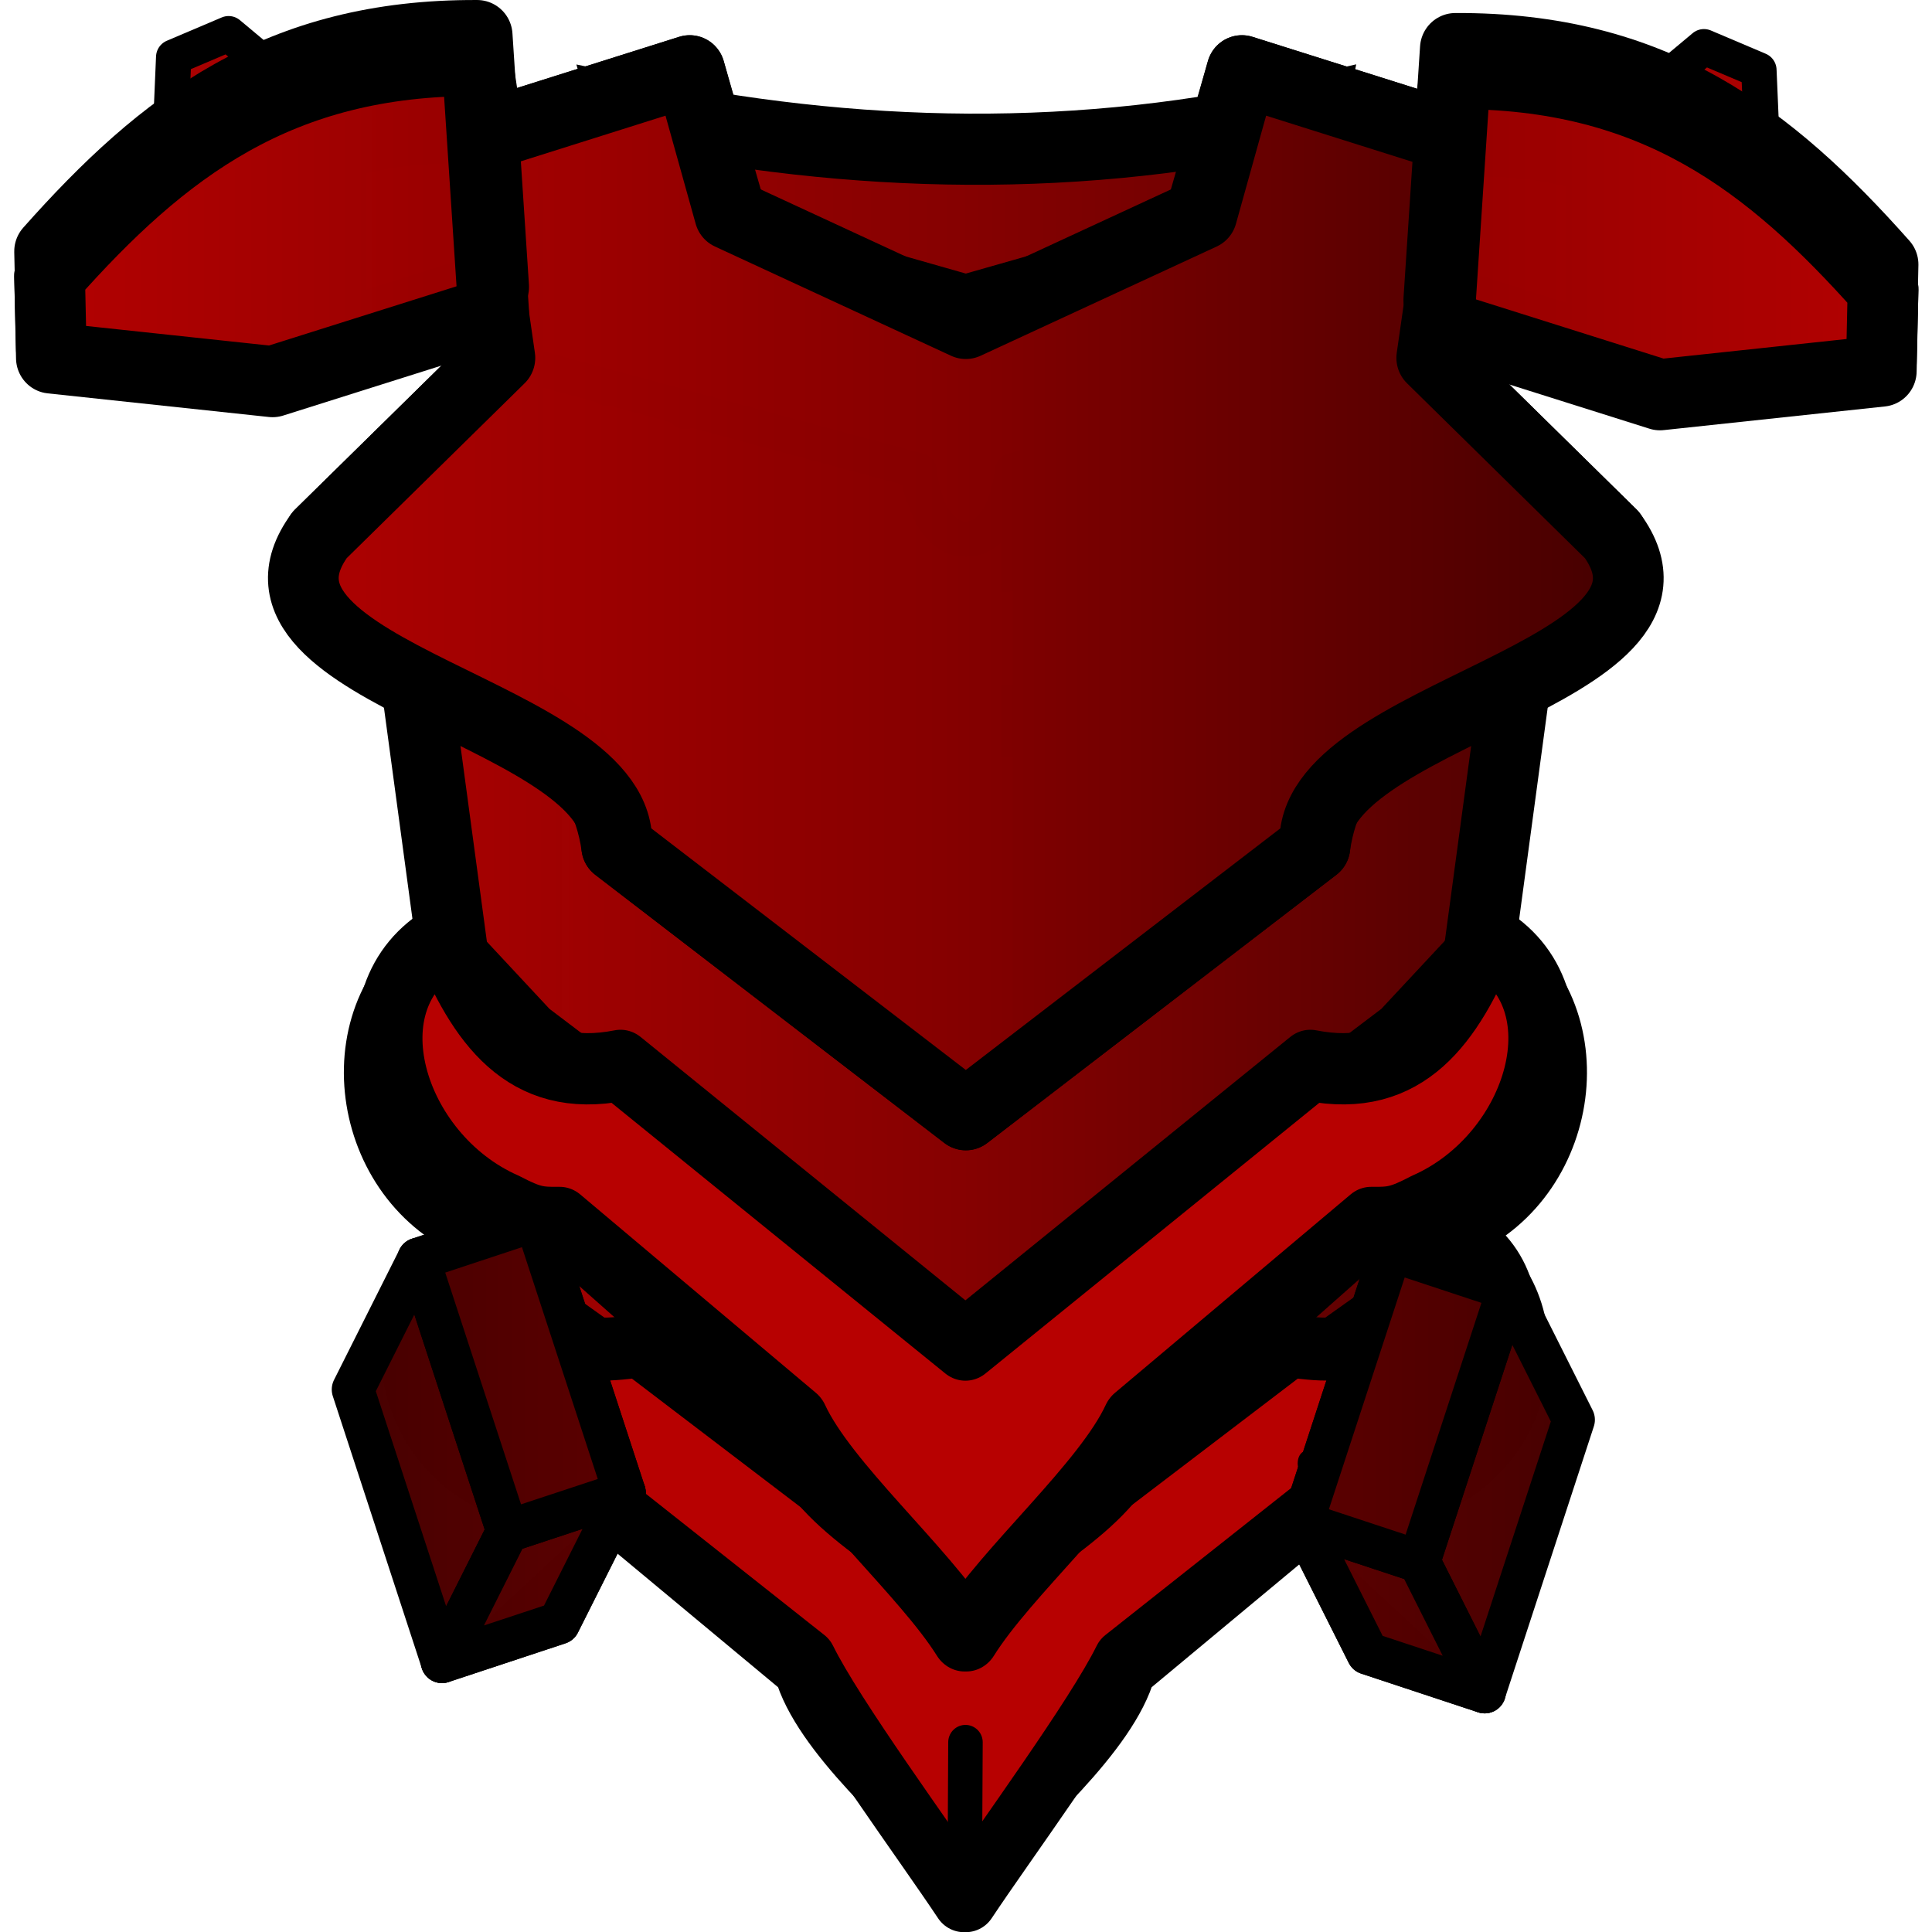 <svg xmlns="http://www.w3.org/2000/svg" xmlns:xlink="http://www.w3.org/1999/xlink" xml:space="preserve" width="64" height="64"><defs><linearGradient id="c"><stop offset="0" style="stop-color:#b70101;stop-opacity:1"/><stop offset=".5" style="stop-color:#850000;stop-opacity:.996"/><stop offset="1" style="stop-color:#3b0000;stop-opacity:.997"/></linearGradient><linearGradient xlink:href="#c" id="d" x1="-4.448" x2="50.797" y1="35.484" y2="35.484" gradientUnits="userSpaceOnUse"/><linearGradient xlink:href="#c" id="e" x1="-4.448" x2="50.797" y1="35.484" y2="35.484" gradientUnits="userSpaceOnUse"/><linearGradient xlink:href="#c" id="g" x1="-4.448" x2="50.797" y1="35.484" y2="35.484" gradientUnits="userSpaceOnUse"/><linearGradient xlink:href="#c" id="h" x1="-4.448" x2="50.797" y1="35.484" y2="35.484" gradientUnits="userSpaceOnUse"/><linearGradient xlink:href="#c" id="i" x1="-4.448" x2="50.797" y1="35.484" y2="35.484" gradientUnits="userSpaceOnUse"/><linearGradient xlink:href="#c" id="j" x1="-4.448" x2="50.797" y1="35.484" y2="35.484" gradientUnits="userSpaceOnUse"/><linearGradient xlink:href="#c" id="k" x1="-4.448" x2="50.797" y1="35.484" y2="35.484" gradientUnits="userSpaceOnUse"/><linearGradient xlink:href="#c" id="l" x1="-4.448" x2="50.797" y1="35.484" y2="35.484" gradientUnits="userSpaceOnUse"/><linearGradient xlink:href="#c" id="m" x1="-4.448" x2="50.797" y1="35.484" y2="35.484" gradientUnits="userSpaceOnUse"/><linearGradient xlink:href="#c" id="f" x1="-4.448" x2="50.797" y1="35.484" y2="35.484" gradientUnits="userSpaceOnUse"/><linearGradient xlink:href="#c" id="o" x1="-4.448" x2="50.797" y1="35.484" y2="35.484" gradientUnits="userSpaceOnUse"/><linearGradient xlink:href="#c" id="p" x1="-4.448" x2="50.797" y1="35.484" y2="35.484" gradientUnits="userSpaceOnUse"/><linearGradient xlink:href="#c" id="q" x1="-4.448" x2="50.797" y1="35.484" y2="35.484" gradientUnits="userSpaceOnUse"/><linearGradient xlink:href="#c" id="r" x1="-4.448" x2="50.797" y1="35.484" y2="35.484" gradientUnits="userSpaceOnUse"/><linearGradient xlink:href="#c" id="s" x1="-4.448" x2="50.797" y1="35.484" y2="35.484" gradientUnits="userSpaceOnUse"/><linearGradient xlink:href="#c" id="t" x1="-4.448" x2="50.797" y1="35.484" y2="35.484" gradientUnits="userSpaceOnUse"/><linearGradient xlink:href="#c" id="n" x1="-4.448" x2="50.797" y1="35.484" y2="35.484" gradientUnits="userSpaceOnUse"/><linearGradient xlink:href="#c" id="u" x1="-4.448" x2="50.797" y1="35.484" y2="35.484" gradientTransform="matrix(1.054 0 0 1.054 -1.307 -2.497)" gradientUnits="userSpaceOnUse"/><linearGradient xlink:href="#c" id="w" x1="-4.448" x2="50.797" y1="35.484" y2="35.484" gradientUnits="userSpaceOnUse"/><linearGradient xlink:href="#c" id="x" x1="-4.448" x2="50.797" y1="35.484" y2="35.484" gradientUnits="userSpaceOnUse"/><linearGradient xlink:href="#c" id="y" x1="-4.448" x2="50.797" y1="35.484" y2="35.484" gradientUnits="userSpaceOnUse"/><linearGradient xlink:href="#c" id="z" x1="-4.448" x2="50.797" y1="35.484" y2="35.484" gradientUnits="userSpaceOnUse"/><linearGradient xlink:href="#c" id="A" x1="-4.448" x2="50.797" y1="35.484" y2="35.484" gradientUnits="userSpaceOnUse"/><linearGradient xlink:href="#c" id="B" x1="-4.448" x2="50.797" y1="35.484" y2="35.484" gradientUnits="userSpaceOnUse"/><linearGradient xlink:href="#c" id="C" x1="-4.448" x2="50.797" y1="35.484" y2="35.484" gradientUnits="userSpaceOnUse"/><linearGradient xlink:href="#c" id="D" x1="-4.448" x2="50.797" y1="35.484" y2="35.484" gradientUnits="userSpaceOnUse"/><linearGradient xlink:href="#c" id="E" x1="-4.448" x2="50.797" y1="35.484" y2="35.484" gradientUnits="userSpaceOnUse"/><linearGradient xlink:href="#c" id="v" x1="-4.448" x2="50.797" y1="35.484" y2="35.484" gradientUnits="userSpaceOnUse"/><linearGradient xlink:href="#c" id="G" x1="-4.448" x2="50.797" y1="35.484" y2="35.484" gradientUnits="userSpaceOnUse"/><linearGradient xlink:href="#c" id="H" x1="-4.448" x2="50.797" y1="35.484" y2="35.484" gradientUnits="userSpaceOnUse"/><linearGradient xlink:href="#c" id="I" x1="-4.448" x2="50.797" y1="35.484" y2="35.484" gradientUnits="userSpaceOnUse"/><linearGradient xlink:href="#c" id="J" x1="-4.448" x2="50.797" y1="35.484" y2="35.484" gradientUnits="userSpaceOnUse"/><linearGradient xlink:href="#c" id="F" x1="-4.448" x2="50.797" y1="35.484" y2="35.484" gradientUnits="userSpaceOnUse"/><linearGradient xlink:href="#c" id="K" x1="-4.448" x2="50.797" y1="35.484" y2="35.484" gradientTransform="matrix(1.054 0 0 1.054 -1.569 -2.313)" gradientUnits="userSpaceOnUse"/><linearGradient xlink:href="#c" id="L" x1="-4.448" x2="50.797" y1="35.484" y2="35.484" gradientTransform="matrix(1.054 0 0 1.054 -1.569 -2.313)" gradientUnits="userSpaceOnUse"/><linearGradient xlink:href="#c" id="M" x1="-4.448" x2="50.797" y1="35.484" y2="35.484" gradientTransform="matrix(1.054 0 0 1.054 -1.569 -2.313)" gradientUnits="userSpaceOnUse"/><linearGradient xlink:href="#c" id="N" x1="-4.448" x2="50.797" y1="35.484" y2="35.484" gradientTransform="matrix(1.054 0 0 1.054 -1.569 -2.313)" gradientUnits="userSpaceOnUse"/><linearGradient xlink:href="#c" id="O" x1="-4.448" x2="50.797" y1="35.484" y2="35.484" gradientTransform="matrix(1.054 0 0 1.054 -1.307 -2.497)" gradientUnits="userSpaceOnUse"/><linearGradient xlink:href="#c" id="Q" x1="-4.448" x2="50.797" y1="35.484" y2="35.484" gradientUnits="userSpaceOnUse"/><linearGradient xlink:href="#c" id="R" x1="-4.448" x2="50.797" y1="35.484" y2="35.484" gradientUnits="userSpaceOnUse"/><linearGradient xlink:href="#c" id="S" x1="-4.448" x2="50.797" y1="35.484" y2="35.484" gradientUnits="userSpaceOnUse"/><linearGradient xlink:href="#c" id="T" x1="-4.448" x2="50.797" y1="35.484" y2="35.484" gradientUnits="userSpaceOnUse"/><linearGradient xlink:href="#c" id="U" x1="-4.448" x2="50.797" y1="35.484" y2="35.484" gradientUnits="userSpaceOnUse"/><linearGradient xlink:href="#c" id="P" x1="-4.448" x2="50.797" y1="35.484" y2="35.484" gradientUnits="userSpaceOnUse"/><linearGradient xlink:href="#c" id="W" x1="-4.448" x2="50.797" y1="35.484" y2="35.484" gradientUnits="userSpaceOnUse"/><linearGradient xlink:href="#c" id="X" x1="-4.448" x2="50.797" y1="35.484" y2="35.484" gradientUnits="userSpaceOnUse"/><linearGradient xlink:href="#c" id="Y" x1="-4.448" x2="50.797" y1="35.484" y2="35.484" gradientUnits="userSpaceOnUse"/><linearGradient xlink:href="#c" id="Z" x1="-4.448" x2="50.797" y1="35.484" y2="35.484" gradientUnits="userSpaceOnUse"/><linearGradient xlink:href="#c" id="aa" x1="-4.448" x2="50.797" y1="35.484" y2="35.484" gradientUnits="userSpaceOnUse"/><linearGradient xlink:href="#c" id="V" x1="-4.448" x2="50.797" y1="35.484" y2="35.484" gradientUnits="userSpaceOnUse"/></defs><g stroke-miterlimit="10" data-paper-data="{&quot;isPaintingLayer&quot;:true}" style="mix-blend-mode:normal"><g style="fill:#57fffb;fill-opacity:1;stroke:#00807c;stroke-opacity:1"><g style="fill:url(#d);fill-opacity:1" transform="matrix(1.083 0 0 1.089 6.965 -6.023)"><path d="m23.15 29.516-19.033-.703 3.29 24.25 15.743 2.83 15.744-2.83 3.289-24.25z" style="fill:url(#e);fill-opacity:1;stroke:#000;stroke-width:2.461;stroke-linecap:round;stroke-linejoin:round;stroke-miterlimit:2;stroke-dasharray:none;stroke-opacity:1" transform="matrix(.879 0 0 .879 2.762 1.556)"/><g style="fill:url(#f);fill-opacity:1;stroke:#000;stroke-opacity:1" transform="matrix(.778 0 0 .778 47.58 25.707)"><path d="m-31.769 37.604-12.147-9.28-3.732-2.641-3.021-3.028c-3.837 2.015-3.215 7.74.998 9.473 1.733.535 2.444-.004 3.193-.016l8.706 7.204c.657 2.409 4.203 5.538 6.283 7.51 2.08-1.972 5.627-5.101 6.283-7.51l8.707-7.204c.748.012 1.46.55 3.192.016 4.214-1.733 4.836-7.458.999-9.473l-3.021 3.028-3.732 2.64-12.147 9.28" style="fill:url(#g);fill-opacity:1;stroke:#000;stroke-width:2.461;stroke-linecap:round;stroke-linejoin:round;stroke-miterlimit:2;stroke-dasharray:none;stroke-opacity:1"/><path d="M-49.963 22.59c-3.998 2.22-2.455 7.674 3.703 6.592l14.772 10.982 14.771-10.982c6.158 1.082 7.7-4.372 3.701-6.592l-1.687 3.021-4.358 2.36-12.427 9.265-12.43-9.265-4.355-2.36z" style="fill:url(#h);fill-opacity:1;stroke:#000;stroke-width:1.23;stroke-linecap:round;stroke-linejoin:round;stroke-miterlimit:2;stroke-dasharray:none;stroke-opacity:1"/><path d="m-46.26 29.181.218 2.051 9.228 8.477v-3.557zm29.543 0-.219 2.051-9.227 8.477v-3.557z" style="fill:url(#i);fill-opacity:1;stroke:#000;stroke-width:1.23;stroke-linecap:round;stroke-linejoin:round;stroke-miterlimit:2;stroke-dasharray:none;stroke-opacity:1"/><path d="M-51.604 29.521c1.627.61 2.967 1.793 5.453.686l.11 1.025h-4.563zm40.23 0c-1.626.61-2.967 1.793-5.452.686l-.11 1.025h4.563z" style="fill:url(#j);fill-opacity:1;stroke:#000;stroke-width:1.23;stroke-linecap:round;stroke-linejoin:round;stroke-miterlimit:2;stroke-dasharray:none;stroke-opacity:1"/><path d="M-36.814 36.152c.154.967 2.816 4.56 5.326 5.957 2.51-1.398 5.17-4.99 5.324-5.957l-5.324 1.893z" style="fill:url(#k);fill-opacity:1;stroke:#000;stroke-width:1.23;stroke-linecap:round;stroke-linejoin:round;stroke-miterlimit:2;stroke-dasharray:none;stroke-opacity:1"/><path d="M-31.457 48.383c1.491-2.234 5.133-7.158 6.252-9.42l8.706-6.851c.784.009 1.052-.023 2.006-.487 4.213-1.733 6.023-7.308 2.186-9.323-.729 1.42-.881 3.127-2.834 3.934-1.596.676-1.93.659-3.607.453l-12.74 9.656-12.742-9.656c-1.676.206-2.01.223-3.607-.453-1.952-.807-2.105-2.514-2.833-3.934-3.837 2.015-2.028 7.59 2.186 9.323.953.464 1.222.496 2.006.487l8.705 6.85c1.12 2.263 4.761 7.187 6.253 9.421" style="fill:url(#l);fill-opacity:1;stroke:#000;stroke-width:2.461;stroke-linecap:round;stroke-linejoin:round;stroke-miterlimit:2;stroke-dasharray:none;stroke-opacity:1"/><path d="M-44.804 31.28c0 .148-.065.267-.146.267s-.145-.12-.145-.267.065-.267.145-.267.146.12.146.267m26.63 0c0 .148.066.267.146.267s.146-.12.146-.267-.065-.267-.146-.267-.145.12-.145.267" style="fill:url(#m);fill-opacity:1;stroke:#000;stroke-width:.462;stroke-linecap:round;stroke-linejoin:round;stroke-miterlimit:2;stroke-dasharray:none;stroke-opacity:1"/></g><g style="fill:url(#n);fill-opacity:1;stroke:#000;stroke-opacity:1" transform="matrix(.828 0 0 .881 49.171 14.426)"><path d="m-31.769 37.604-12.147-9.28-3.732-2.641-3.021-3.028c-3.837 2.015-3.215 7.74.998 9.473 1.733.535 2.444-.004 3.193-.016l8.706 7.204c.657 2.409 4.203 3.846 6.283 5.716 2.08-1.87 5.627-3.307 6.283-5.716l8.707-7.204c.748.012 1.46.55 3.192.016 4.214-1.733 4.836-7.458.999-9.473l-3.021 3.028-3.732 2.64-12.147 9.28" style="fill:url(#o);fill-opacity:1;stroke:#000;stroke-width:2.461;stroke-linecap:round;stroke-linejoin:round;stroke-miterlimit:2;stroke-dasharray:none;stroke-opacity:1"/><path d="M-49.963 22.59c-3.998 2.22-2.455 7.674 3.703 6.592l14.772 10.982 14.771-10.982c6.158 1.082 7.7-4.372 3.701-6.592l-1.687 3.021-4.358 2.36-12.427 9.265-12.43-9.265-4.355-2.36z" style="fill:url(#p);fill-opacity:1;stroke:#000;stroke-width:1.23;stroke-linecap:round;stroke-linejoin:round;stroke-miterlimit:2;stroke-dasharray:none;stroke-opacity:1"/><path d="m-46.26 29.181.218 2.051 9.228 8.477v-3.557zm29.543 0-.219 2.051-9.227 8.477v-3.557z" style="fill:url(#q);fill-opacity:1;stroke:#000;stroke-width:1.23;stroke-linecap:round;stroke-linejoin:round;stroke-miterlimit:2;stroke-dasharray:none;stroke-opacity:1"/><path d="M-51.604 29.521c1.627.61 2.967 1.793 5.453.686l.11 1.025h-4.563zm40.23 0c-1.626.61-2.967 1.793-5.452.686l-.11 1.025h4.563z" style="fill:url(#r);fill-opacity:1;stroke:#000;stroke-width:1.23;stroke-linecap:round;stroke-linejoin:round;stroke-miterlimit:2;stroke-dasharray:none;stroke-opacity:1"/><path d="M-36.814 36.152c.154.967 2.816 3.626 5.326 5.008 2.51-1.382 5.17-4.041 5.324-5.008l-5.324 1.893z" style="fill:url(#s);fill-opacity:1;stroke:#000;stroke-width:1.23;stroke-linecap:round;stroke-linejoin:round;stroke-miterlimit:2;stroke-dasharray:none;stroke-opacity:1"/><path d="M-31.457 46.385c1.491-2.234 5.133-5.16 6.252-7.422l8.706-6.851c.784.009 1.052-.023 2.006-.487 4.213-1.733 6.023-7.308 2.186-9.323-1.22 2.763-2.83 5.056-6.44 4.387l-12.742 9.656-12.74-9.656c-3.61.67-5.222-1.624-6.441-4.387-3.837 2.015-2.028 7.59 2.186 9.323.953.464 1.222.496 2.006.487l8.705 6.85c1.12 2.263 4.761 5.19 6.253 7.423" style="fill:url(#t);fill-opacity:1;stroke:#000;stroke-width:2.461;stroke-linecap:round;stroke-linejoin:round;stroke-miterlimit:2;stroke-dasharray:none;stroke-opacity:1"/></g><path d="M12.731 8.919c6.975 1.463 13.95 1.605 20.926 0l-2.664 13.1-14.265.92Z" style="fill:url(#u);fill-opacity:1;stroke:#000;stroke-width:2.164;stroke-linecap:square;stroke-linejoin:miter;stroke-miterlimit:2;stroke-dasharray:none;stroke-opacity:1"/><g style="fill:url(#v);fill-opacity:1;stroke:#000;stroke-opacity:1" transform="matrix(1.054 0 0 1.054 -1.307 -2.497)"><path d="M23.797 14.924 15.952 12.7l-1.763-6.073-7.693 2.414 1.088 7.521-6.266 6.125c-.118 4.458 9.44 4.318 10.332 10.786v0l12.147 9.28 12.147-9.28v0c.891-6.468 10.45-6.328 10.332-10.785l-6.266-6.126 1.088-7.521-7.693-2.414-1.763 6.073Z" style="fill:url(#w);fill-opacity:1;stroke:#000;stroke-width:2.461;stroke-linecap:round;stroke-linejoin:round;stroke-miterlimit:2;stroke-dasharray:none;stroke-opacity:1" transform="matrix(.834 0 0 .834 3.32 4.132)"/><path d="M23.15 23.18c.557.023 1.389-.483 1.626-2.364l14.587-3.909 1.088-7.52-7.693-2.415-1.393 4.964-8.215 3.78-8.215-3.78-1.393-4.964L5.85 9.386l1.088 7.521 14.587 3.91c.238 1.88 1.069 2.386 1.626 2.363" style="fill:url(#x);fill-opacity:1;stroke:#000;stroke-width:1.2;stroke-linecap:round;stroke-linejoin:round;stroke-miterlimit:2;stroke-dasharray:none;stroke-opacity:1" transform="matrix(.834 0 0 .834 3.86 3.844)"/><path d="M12.751 18.827c1.488-1.049 1.746.032 2.262.669.743-1.356 1.704-2.316 1.567-3.47-1.56.872-3.083 1.59-3.829 2.801" style="fill:url(#y);fill-opacity:1;stroke:#000;stroke-width:1.001;stroke-linecap:round;stroke-linejoin:round;stroke-miterlimit:2;stroke-dasharray:none;stroke-opacity:1"/><path d="M13.836 18.556c1.646-2.18 2.082-2.127 2.744-2.53.198.641-.369 1.825-1.567 3.47z" style="fill:url(#z);fill-opacity:1;stroke:#000;stroke-width:1.001;stroke-linecap:round;stroke-linejoin:round;stroke-miterlimit:2;stroke-dasharray:none;stroke-opacity:1"/><ellipse cx="23.175" cy="21.002" rx="1.24" ry="1.758" style="fill:url(#A);fill-opacity:1;stroke:#000;stroke-width:1.334;stroke-linecap:round;stroke-linejoin:round;stroke-miterlimit:2;stroke-dasharray:none;stroke-opacity:1"/><path d="M33.598 18.827c-1.488-1.049-1.746.032-2.262.669-.743-1.356-1.704-2.316-1.567-3.47 1.56.872 3.083 1.59 3.829 2.801" style="fill:url(#B);fill-opacity:1;stroke:#000;stroke-width:1.001;stroke-linecap:round;stroke-linejoin:round;stroke-miterlimit:2;stroke-dasharray:none;stroke-opacity:1"/><path d="M32.513 18.556c-1.646-2.18-2.082-2.127-2.744-2.53-.197.641.369 1.825 1.567 3.47z" style="fill:url(#C);fill-opacity:1;stroke:#000;stroke-width:1.001;stroke-linecap:round;stroke-linejoin:round;stroke-miterlimit:2;stroke-dasharray:none;stroke-opacity:1"/><path d="M23.15 23.18c.557.023 1.389-.483 1.626-2.364l14.587-3.909 1.088-7.52-7.693-2.415-1.393 4.964-8.215 3.78-8.215-3.78-1.393-4.964L5.85 9.386l1.088 7.521 14.587 3.91c.238 1.88 1.069 2.386 1.626 2.363" style="fill:url(#D);fill-opacity:1;stroke:#000;stroke-width:1.2;stroke-linecap:round;stroke-linejoin:round;stroke-miterlimit:2;stroke-dasharray:none;stroke-opacity:1" transform="matrix(.834 0 0 .834 3.86 3.844)"/><path d="m23.797 15.371-8.215-3.78-1.393-4.964-7.693 2.414 1.088 7.521-6.266 6.125c-3.561 4.836 10.655 6.17 10.332 10.786l12.147 9.28 12.147-9.28c-.323-4.617 13.893-5.95 10.332-10.785l-6.266-6.126 1.088-7.521-7.693-2.414-1.393 4.964z" style="fill:url(#E);fill-opacity:1;stroke:#000;stroke-width:2.461;stroke-linecap:round;stroke-linejoin:round;stroke-miterlimit:2;stroke-dasharray:none;stroke-opacity:1" transform="matrix(.834 0 0 .834 3.32 4.132)"/></g><g style="fill:url(#F);fill-opacity:1;stroke:#000;stroke-opacity:1" transform="matrix(.879 0 0 .879 -3.235 8.13)"><path d="M2.28 2.003 2.408-.98l1.911-.807L6.54.059" style="fill:url(#G);fill-opacity:1;stroke:#000;stroke-width:1.23;stroke-linecap:square;stroke-linejoin:round;stroke-miterlimit:2;stroke-dasharray:none;stroke-opacity:1"/><path d="M13.542 6.972 5.85 9.386l-7.698-.818-.062-2.826c3.956-4.432 7.982-7.5 14.878-7.468Z" style="fill:url(#H);fill-opacity:1;stroke:#000;stroke-width:2.461;stroke-linecap:round;stroke-linejoin:round;stroke-miterlimit:2;stroke-dasharray:none;stroke-opacity:1"/><path d="M12.967-.863C6.59-.749 1.73 1.907-1.91 6.605l.062 2.517C2.306 5.401 6.29.841 13.337 1.541Z" style="fill:url(#I);fill-opacity:1;stroke:#000;stroke-width:2.461;stroke-linecap:round;stroke-linejoin:round;stroke-miterlimit:2;stroke-dasharray:none;stroke-opacity:1"/><path d="M13.542 7.835 5.85 10.25l-7.698-.818-.062-2.826c3.956-4.432 7.982-7.5 14.878-7.468z" style="fill:url(#J);fill-opacity:1;stroke:#000;stroke-width:2.461;stroke-linecap:round;stroke-linejoin:round;stroke-miterlimit:2;stroke-dasharray:none;stroke-opacity:1"/></g><g style="fill:url(#d);fill-opacity:1;stroke:#000;stroke-opacity:1" transform="matrix(-.834 0 0 .834 48.178 10.456)"><path d="M.835-.201.97-3.347l2.015-.85 2.341 1.946" style="fill:url(#K);fill-opacity:1;stroke:#000;stroke-width:1.297;stroke-linecap:square;stroke-linejoin:round;stroke-miterlimit:2;stroke-dasharray:none;stroke-opacity:1"/><path d="M12.709 5.037 4.598 7.583l-8.116-.864-.065-2.979C.587-.932 4.83-4.166 12.102-4.133Z" style="fill:url(#L);fill-opacity:1;stroke:#000;stroke-width:2.595;stroke-linecap:round;stroke-linejoin:round;stroke-miterlimit:2;stroke-dasharray:none;stroke-opacity:1"/><path d="M12.102-3.223C5.378-3.103.255-.303-3.583 4.65l.065 2.654c4.38-3.923 8.58-8.731 16.01-7.993Z" style="fill:url(#M);fill-opacity:1;stroke:#000;stroke-width:2.595;stroke-linecap:round;stroke-linejoin:round;stroke-miterlimit:2;stroke-dasharray:none;stroke-opacity:1"/><path d="M12.709 5.947 4.598 8.492l-8.116-.863-.065-2.98C.587-.021 4.83-3.256 12.102-3.222Z" style="fill:url(#N);fill-opacity:1;stroke:#000;stroke-width:2.595;stroke-linecap:round;stroke-linejoin:round;stroke-miterlimit:2;stroke-dasharray:none;stroke-opacity:1"/></g><path d="m23.1 58.528-.025 4.88" style="fill:url(#O);fill-opacity:1;stroke:#000;stroke-width:1.055;stroke-linecap:round;stroke-linejoin:round;stroke-miterlimit:2;stroke-dasharray:none;stroke-opacity:1"/><g style="display:inline;fill:url(#P);fill-opacity:1;stroke:#000;stroke-opacity:1" transform="matrix(1.054 0 0 1.054 -7.336 12.655)"><path d="m43.944 42.074-3.395-1.117-1.902-3.766" style="fill:url(#Q);fill-opacity:1;fill-rule:nonzero;stroke:#000;stroke-width:1.23;stroke-linecap:round;stroke-linejoin:round;stroke-miterlimit:2;stroke-dasharray:none;stroke-opacity:1"/><path d="m41.231 29.333-2.584 7.858 3.395 1.116 1.902 3.767 2.584-7.858-1.902-3.766z" style="fill:url(#R);fill-opacity:1;fill-rule:nonzero;stroke:#000;stroke-width:1.23;stroke-linecap:square;stroke-linejoin:round;stroke-miterlimit:2;stroke-dasharray:none;stroke-opacity:1"/><path d="m44.626 30.45-2.584 7.857" style="fill:url(#S);fill-opacity:1;fill-rule:nonzero;stroke:#000;stroke-width:1.23;stroke-linecap:round;stroke-linejoin:round;stroke-miterlimit:2;stroke-dasharray:none;stroke-opacity:1"/><path d="m38.647 37.191 3.395 1.116 1.902 3.767-3.395-1.117z" style="fill:url(#T);fill-opacity:1;fill-rule:nonzero;stroke:#000;stroke-width:1.23;stroke-linecap:round;stroke-linejoin:round;stroke-miterlimit:2;stroke-dasharray:none;stroke-opacity:1"/><path d="m44.626 30.45-2.584 7.857-3.395-1.116 2.584-7.858z" style="fill:url(#U);fill-opacity:1;fill-rule:nonzero;stroke:#000;stroke-width:1.23;stroke-linecap:round;stroke-linejoin:round;stroke-miterlimit:2;stroke-dasharray:none;stroke-opacity:1"/></g><g style="display:inline;fill:url(#V);fill-opacity:1;stroke:#000;stroke-opacity:1" transform="matrix(-1.054 0 0 1.054 53.405 11.734)"><path d="m43.944 42.074-3.395-1.117-1.902-3.766" style="fill:url(#W);fill-opacity:1;fill-rule:nonzero;stroke:#000;stroke-width:1.23;stroke-linecap:round;stroke-linejoin:round;stroke-miterlimit:2;stroke-dasharray:none;stroke-opacity:1"/><path d="m41.231 29.333-2.584 7.858 3.395 1.116 1.902 3.767 2.584-7.858-1.902-3.766z" style="fill:url(#X);fill-opacity:1;fill-rule:nonzero;stroke:#000;stroke-width:1.23;stroke-linecap:square;stroke-linejoin:round;stroke-miterlimit:2;stroke-dasharray:none;stroke-opacity:1"/><path d="m44.626 30.45-2.584 7.857" style="fill:url(#Y);fill-opacity:1;fill-rule:nonzero;stroke:#000;stroke-width:1.23;stroke-linecap:round;stroke-linejoin:round;stroke-miterlimit:2;stroke-dasharray:none;stroke-opacity:1"/><path d="m38.647 37.191 3.395 1.116 1.902 3.767-3.395-1.117z" style="fill:url(#Z);fill-opacity:1;fill-rule:nonzero;stroke:#000;stroke-width:1.23;stroke-linecap:round;stroke-linejoin:round;stroke-miterlimit:2;stroke-dasharray:none;stroke-opacity:1"/><path d="m44.626 30.45-2.584 7.857-3.395-1.116 2.584-7.858z" style="fill:url(#aa);fill-opacity:1;fill-rule:nonzero;stroke:#000;stroke-width:1.23;stroke-linecap:round;stroke-linejoin:round;stroke-miterlimit:2;stroke-dasharray:none;stroke-opacity:1"/></g></g></g></g></svg>